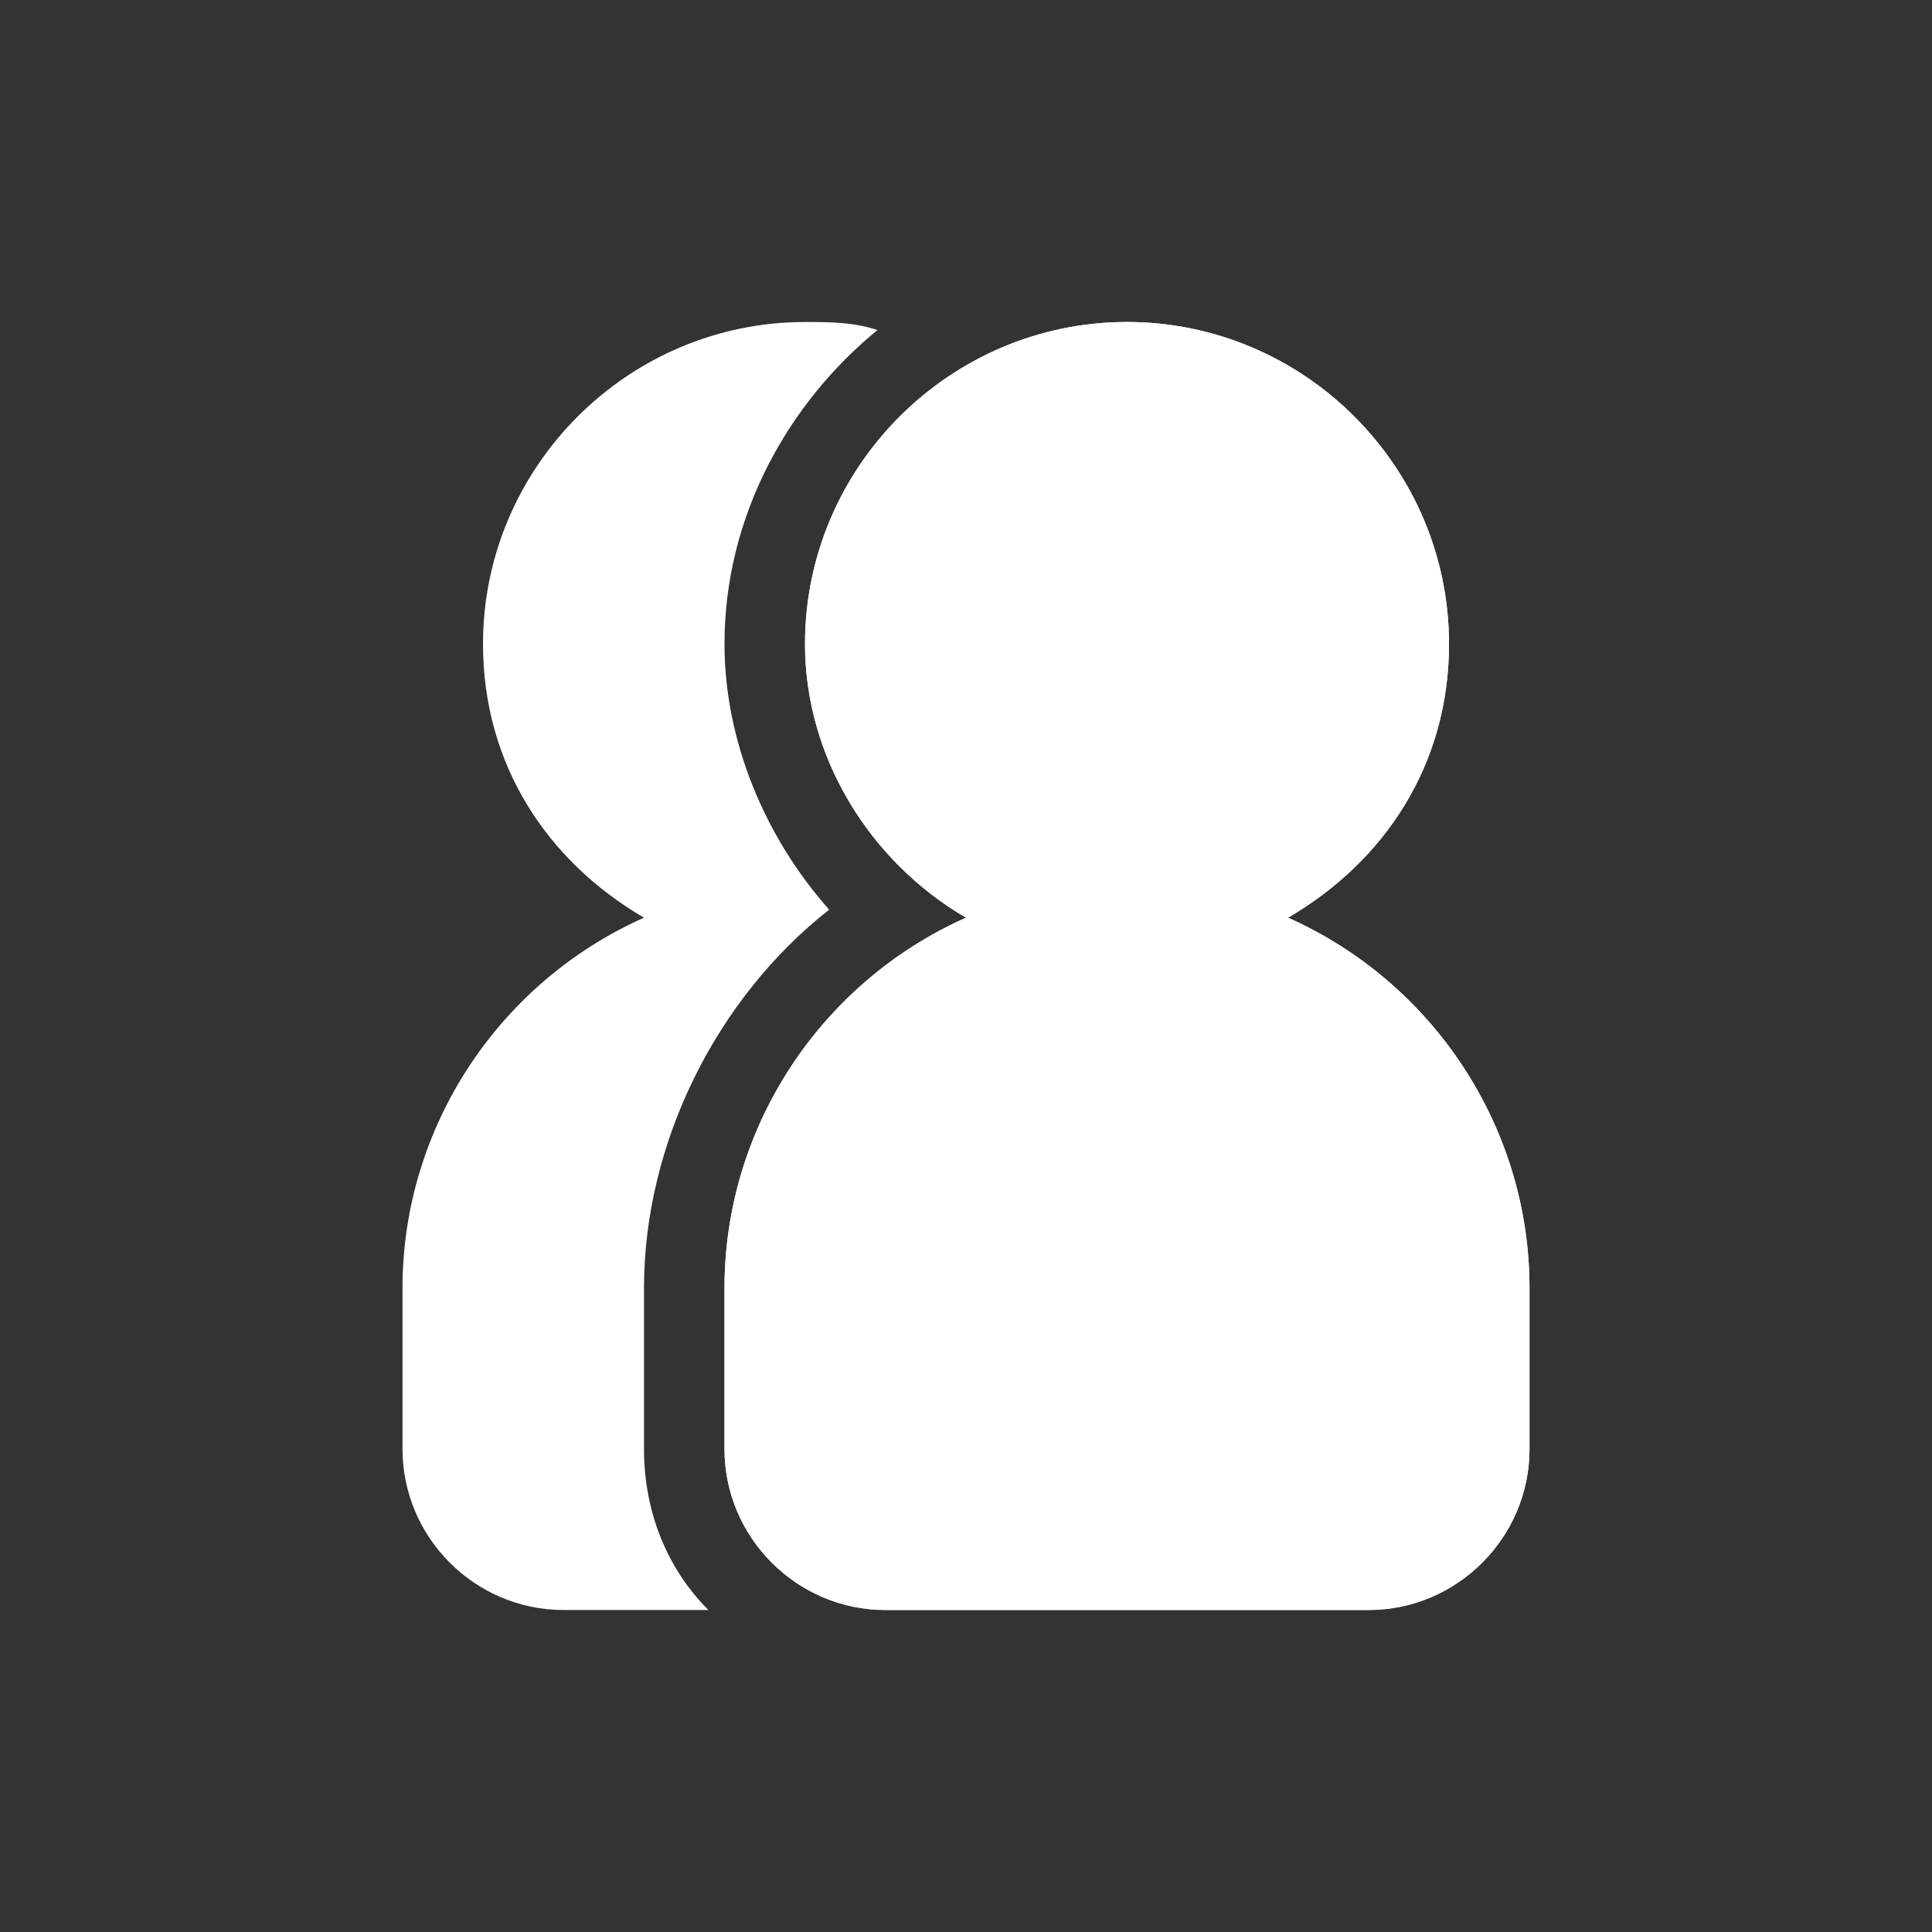 <?xml version="1.0" encoding="utf-8"?>
<!-- Generator: Adobe Illustrator 26.0.0, SVG Export Plug-In . SVG Version: 6.00 Build 0)  -->
<svg version="1.1" id="Layer_2_00000072241339076619048200000001535006229351375039_"
	 xmlns="http://www.w3.org/2000/svg" xmlns:xlink="http://www.w3.org/1999/xlink" x="0px" y="0px" viewBox="0 0 24 24"
	 style="enable-background:new 0 0 24 24;" xml:space="preserve">
<rect x="0" y="0" width="24" height="24" fill="#333333" stroke="none"/>
<style type="text/css">
	.st0{fill:#FFFFFF;}
	.st1{fill:#FFFFFF;enable-background:new    ;}
</style>
<g id="g1" transform="translate(0,-1)">
	<path class="st0" d="M19,17v2c0,1.1-0.9,2-2,2h-6c-1.1,0-2-0.9-2-2v-2c0-2,1.2-3.8,3-4.6c-1.2-0.7-2-2-2-3.4c0-2.2,1.8-4,4-4
		s4,1.8,4,4c0,1.5-0.8,2.7-2,3.4C17.8,13.2,19,15,19,17z"/>
</g>
<g id="g1_00000054986419177558617860000017898516432893009294_" transform="translate(0,-1)">
	<path class="st1" d="M8,19v-2c0-1.8,0.9-3.6,2.3-4.7C9.5,11.4,9,10.2,9,9c0-1.6,0.8-3,1.9-3.9C10.6,5,10.3,5,10,5C7.8,5,6,6.8,6,9
		c0,1.5,0.8,2.7,2,3.4C6.2,13.2,5,15,5,17v2c0,1.1,0.9,2,2,2h1.8C8.3,20.5,8,19.8,8,19z"/>
	<path class="st0" d="M19,17v2c0,1.1-0.9,2-2,2h-6c-1.1,0-2-0.9-2-2v-2c0-2,1.2-3.8,3-4.6c-1.2-0.7-2-2-2-3.4c0-2.2,1.8-4,4-4
		s4,1.8,4,4c0,1.5-0.8,2.7-2,3.4C17.8,13.2,19,15,19,17z"/>
</g>
</svg>
